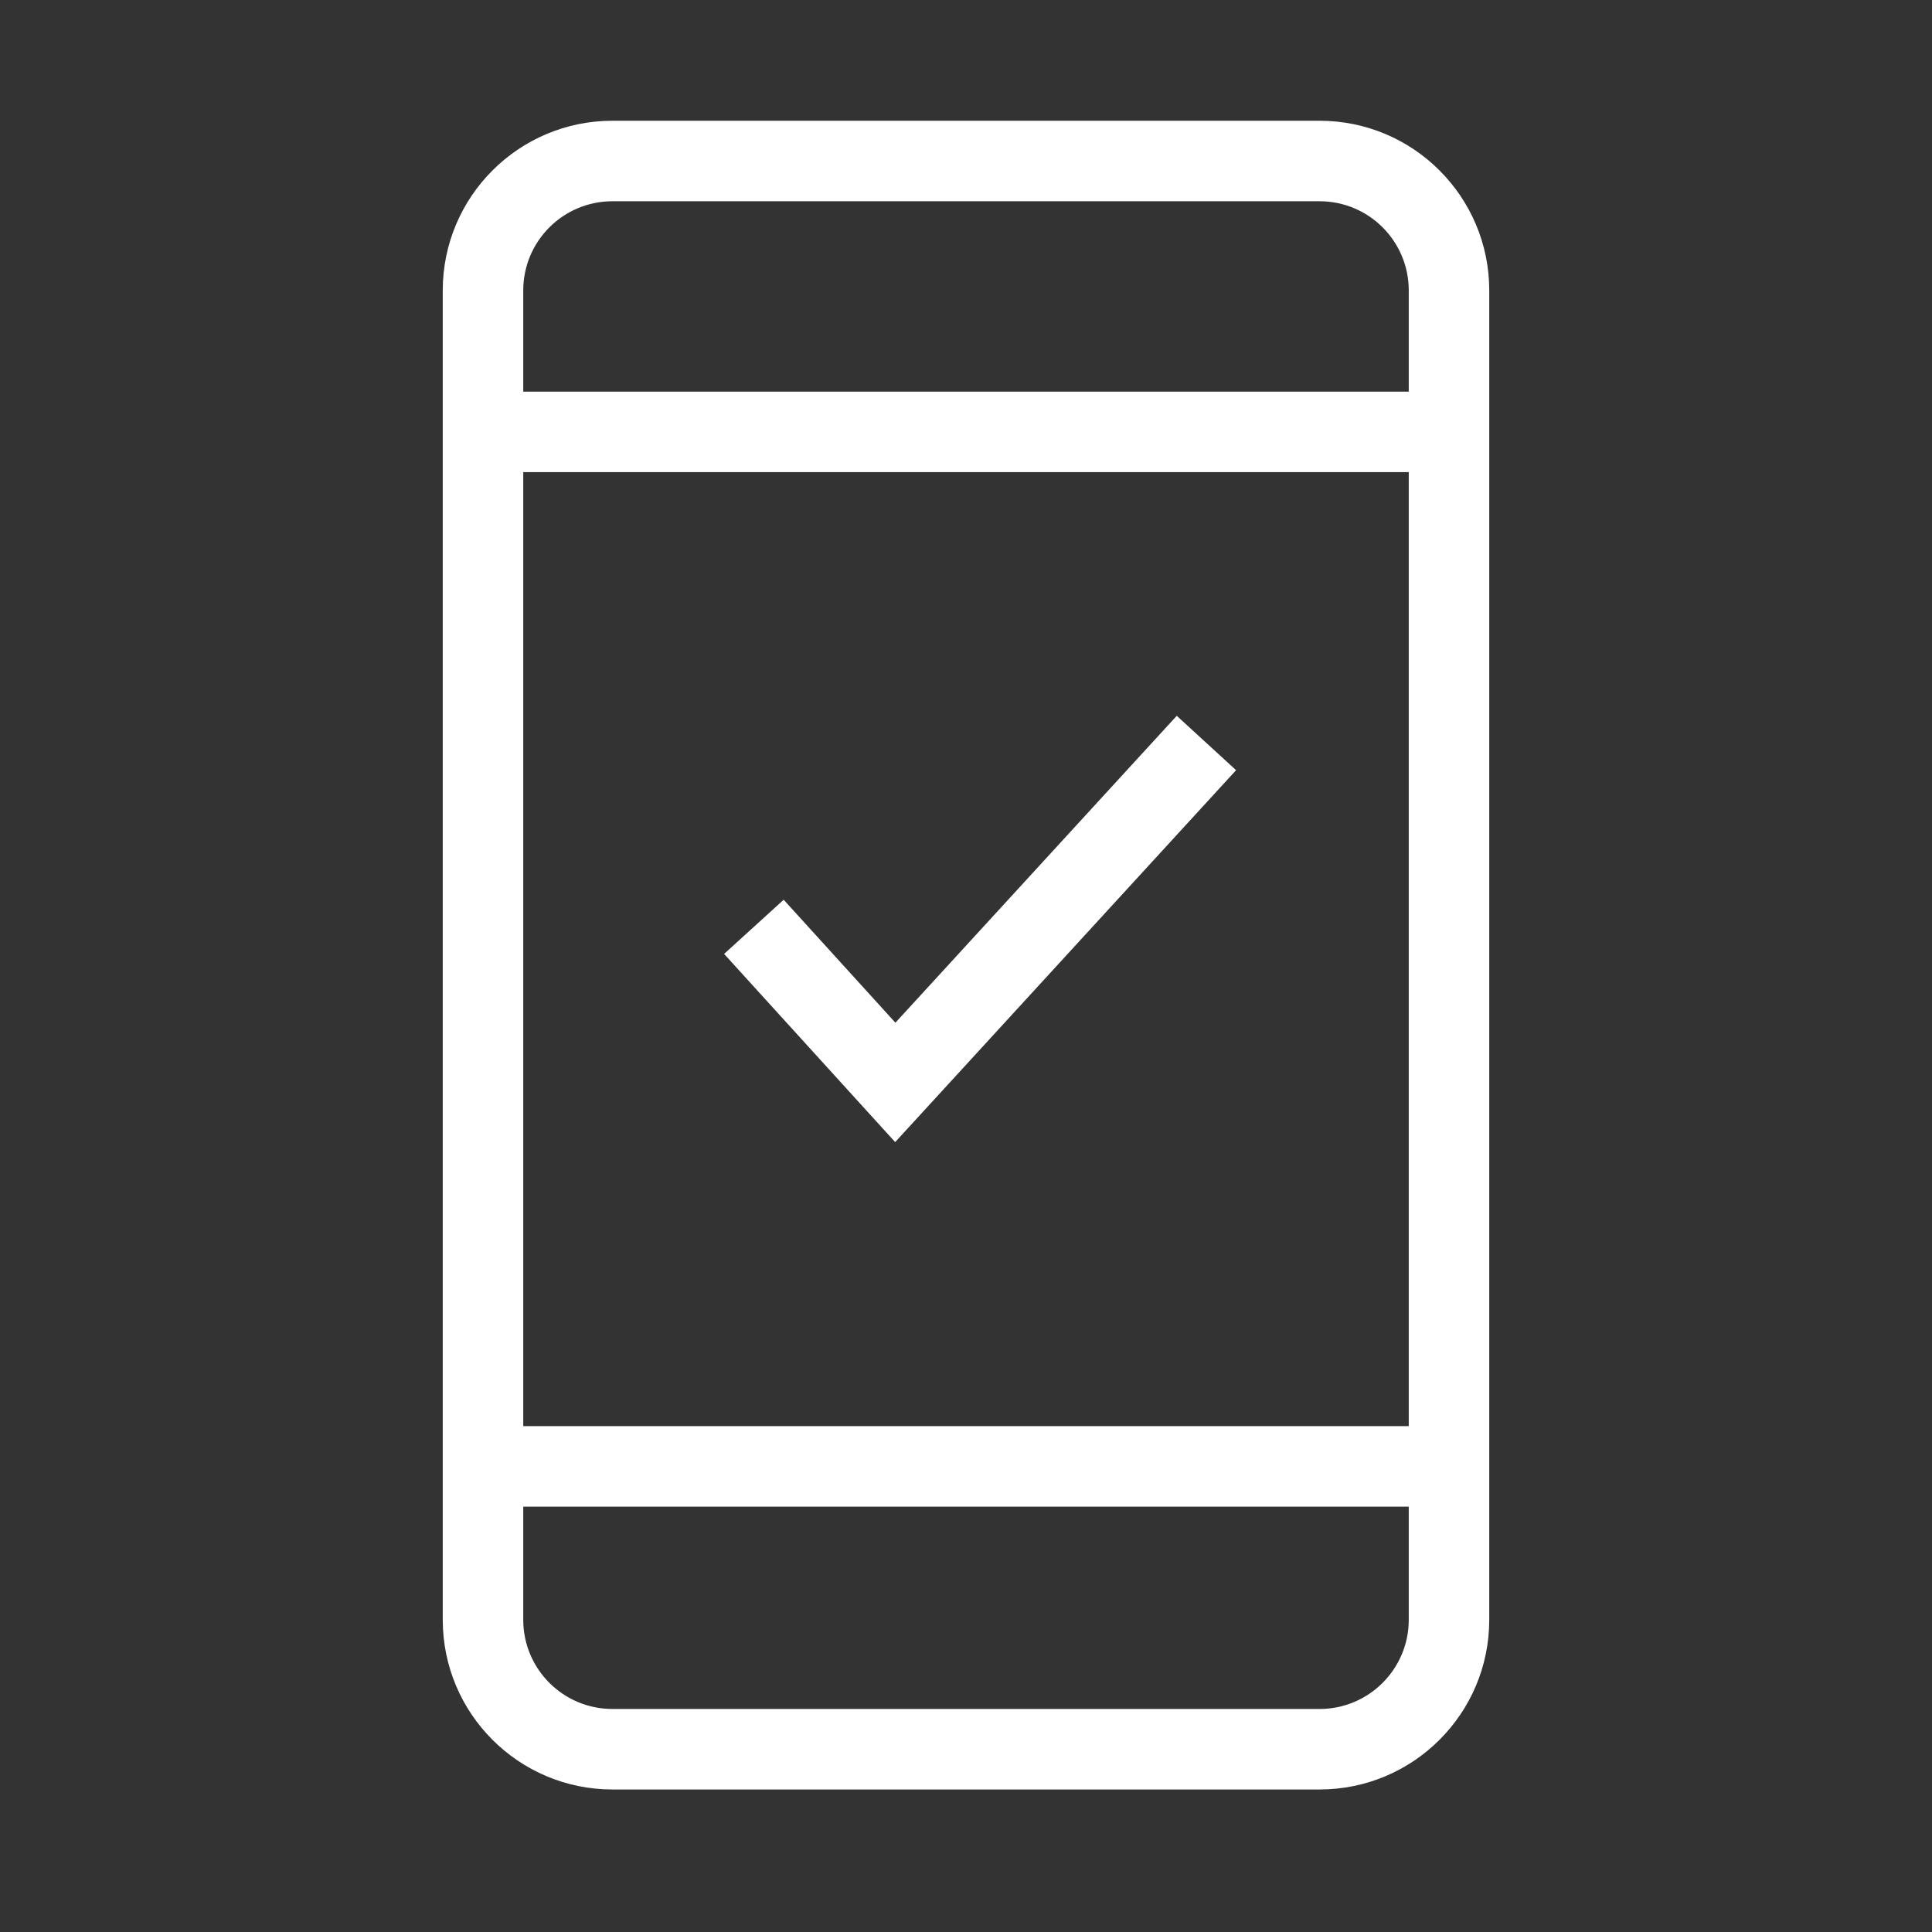 <svg width="48" height="48" viewBox="0 0 48 48" fill="none" xmlns="http://www.w3.org/2000/svg">
<rect x="0" y="0" width="48" height="48" fill="#333333" stroke="none"/>
<path fill-rule="evenodd" clip-rule="evenodd" d="M15.216 5H32.784C34.008 5 35 5.992 35 7.216V9.73H13V7.216C13 5.992 13.992 5 15.216 5ZM11 11.73V9.73V7.216C11 4.888 12.888 3 15.216 3H32.784C35.112 3 37 4.888 37 7.216V9.73V11.73V35.432H37V37.432H37V40.243C37 42.572 35.112 44.459 32.784 44.459H15.216C12.888 44.459 11 42.572 11 40.243V11.73ZM35 11.73V35.432H13V11.73H35ZM13 40.243V37.432H35V40.243C35 41.467 34.008 42.459 32.784 42.459H15.216C13.992 42.459 13 41.467 13 40.243ZM22.98 27.568L30.71 19.135L29.236 17.784L22.246 25.409L19.47 22.354L17.99 23.7L21.503 27.565L22.24 28.375L22.98 27.568Z" fill="white"/>
</svg>
